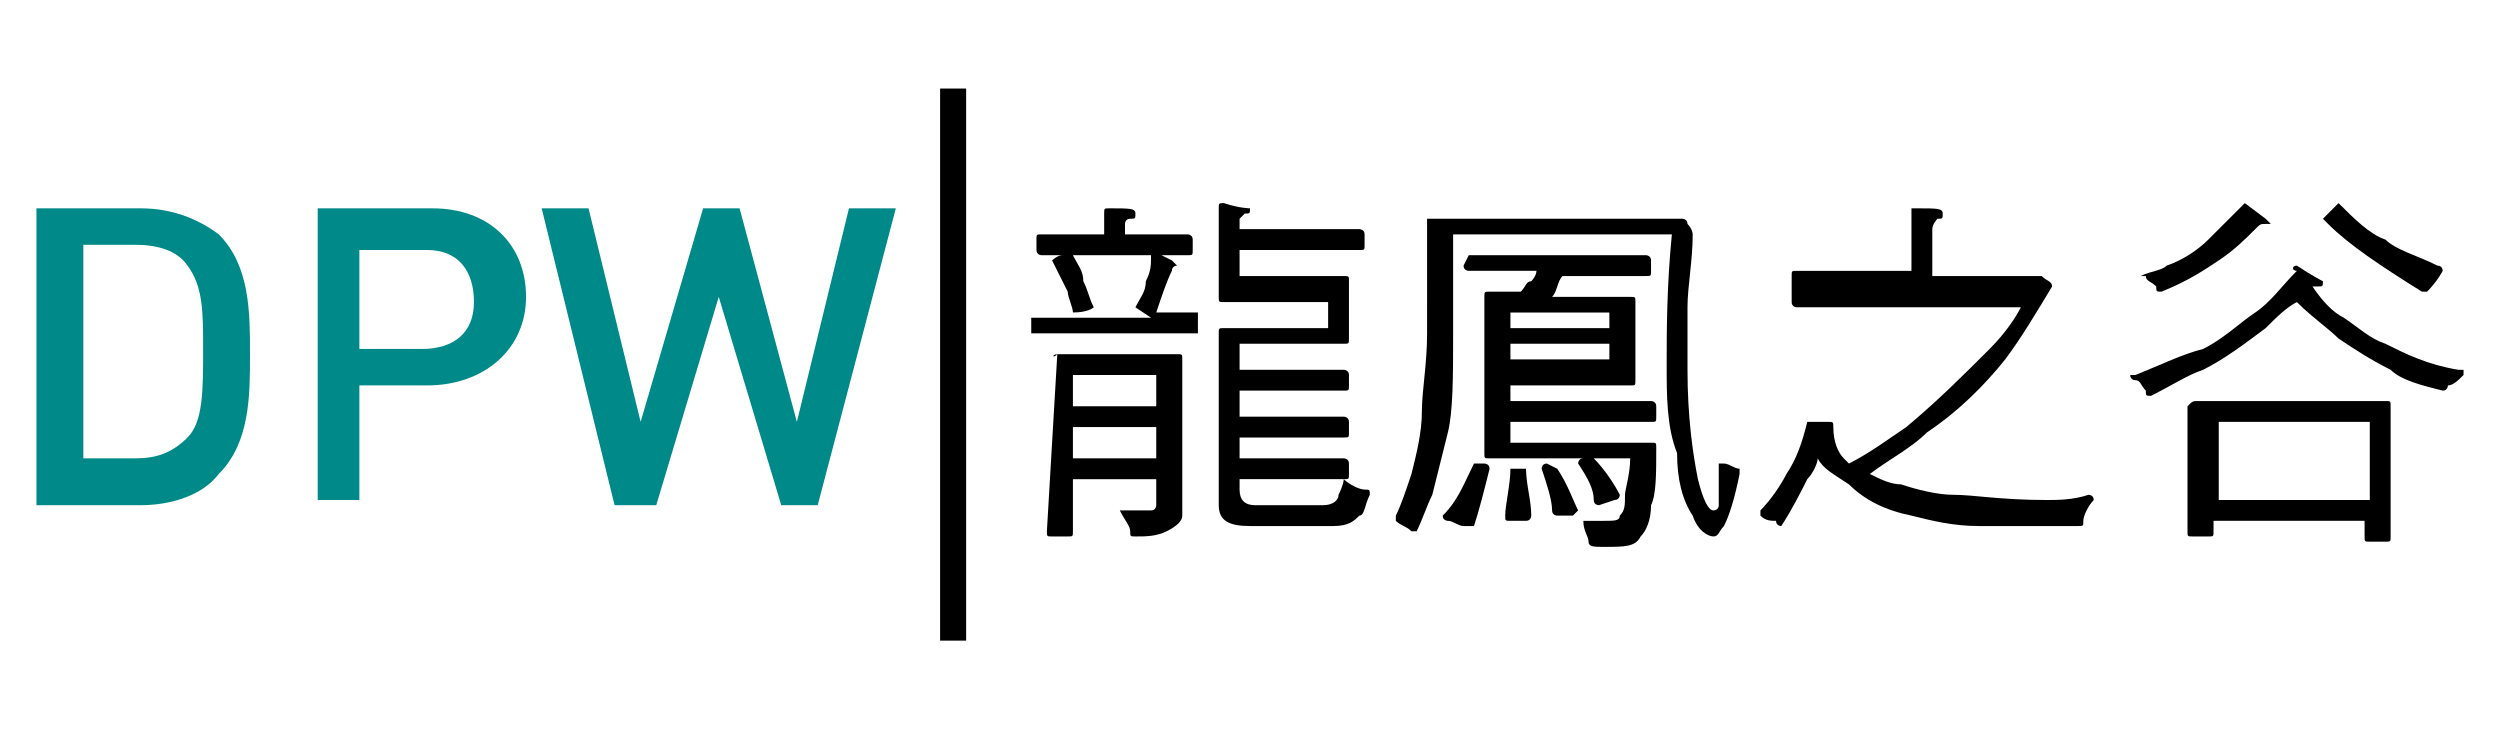 <?xml version="1.0" encoding="utf-8"?>
<!-- Generator: Adobe Illustrator 22.1.0, SVG Export Plug-In . SVG Version: 6.00 Build 0)  -->
<svg version="1.1" id="圖層_1" xmlns="http://www.w3.org/2000/svg" xmlns:xlink="http://www.w3.org/1999/xlink" x="0px" y="0px"
	 viewBox="0 0 48 14.4" style="enable-background:new 0 0 48 14.4;" xml:space="preserve">
<style type="text/css">
	.st0{fill:#008989;}
	.st1{fill:none;stroke:#000000;stroke-width:0.5;stroke-miterlimit:10;}
</style>
<g>
	<path class="st0" d="M4.2,9.1C3.9,9.5,3.3,9.7,2.7,9.7h-2V4h2c0.6,0,1.1,0.2,1.5,0.5C4.8,5.1,4.8,6,4.8,6.8
		C4.8,7.6,4.8,8.5,4.2,9.1z M3.6,5.1c-0.2-0.3-0.6-0.4-1-0.4h-1v4.1h1c0.4,0,0.7-0.1,1-0.4c0.3-0.3,0.3-0.9,0.3-1.7
		C3.9,6,3.9,5.5,3.6,5.1z"/>
	<path class="st0" d="M8.2,7.4H6.9v2.2H6.1V4h2.2c1.1,0,1.8,0.7,1.8,1.7S9.3,7.4,8.2,7.4z M8.2,4.8H6.9v1.9h1.2c0.6,0,1-0.3,1-0.9
		S8.8,4.8,8.2,4.8z"/>
	<path class="st0" d="M15.7,9.7H15l-1.2-4l-1.2,4h-0.8L10.4,4h0.9l1,4.1L13.5,4h0.7l1.1,4.1l1-4.1h0.9L15.7,9.7z"/>
</g>
<line class="st1" x1="18.3" y1="1.7" x2="18.3" y2="12.3"/>
<g>
	<path d="M21.3,4c0.4,0,0.5,0,0.5,0.1c0,0.1,0,0.1-0.1,0.1c-0.1,0-0.1,0.1-0.1,0.1v0.2h1.2c0,0,0.1,0,0.1,0.1v0.2
		c0,0.1,0,0.1-0.1,0.1h-0.5l0.2,0.1c0,0,0.1,0.1,0.1,0.1s0,0,0,0c0,0-0.1,0-0.1,0.1c-0.1,0.2-0.2,0.5-0.3,0.8H23c0,0,0,0,0,0.1v0.2
		c0,0.1,0,0.1,0,0.1h-3.2c0,0,0,0,0-0.1V6.2c0-0.1,0-0.1,0-0.1h2.3l-0.3-0.2c0.1-0.2,0.2-0.3,0.2-0.5c0.1-0.2,0.1-0.3,0.1-0.5h-1.5
		c0.1,0.2,0.2,0.3,0.2,0.5c0.1,0.2,0.1,0.3,0.2,0.5c0,0-0.1,0.1-0.4,0.1c0-0.1-0.1-0.3-0.1-0.4c-0.1-0.2-0.2-0.4-0.3-0.6
		c0,0,0.1-0.1,0.2-0.1h-0.4c0,0-0.1,0-0.1-0.1V4.6c0-0.1,0-0.1,0.1-0.1h1.2V4.1C21.2,4,21.2,4,21.3,4z M20.3,6.8h2.3
		c0.1,0,0.1,0,0.1,0.1v3c0,0.1-0.1,0.2-0.3,0.3c-0.2,0.1-0.4,0.1-0.6,0.1c-0.1,0-0.1,0-0.1-0.1c0-0.1-0.1-0.2-0.2-0.4c0,0,0,0,0.1,0
		c0.3,0,0.5,0,0.5,0c0.1,0,0.1-0.1,0.1-0.1V9.2h-1.6v1c0,0.1,0,0.1-0.1,0.1h-0.3c-0.1,0-0.1,0-0.1-0.1L20.3,6.8
		C20.2,6.9,20.2,6.8,20.3,6.8z M20.6,7.8h1.6V7.2h-1.6V7.8z M20.6,8.8h1.6V8.2h-1.6V8.8z M23.8,4.9v0.4h2c0.1,0,0.1,0,0.1,0.1v1.1
		c0,0.1,0,0.1-0.1,0.1h-2v0.5h2c0,0,0.1,0,0.1,0.1v0.2c0,0.1,0,0.1-0.1,0.1h-2V8h2c0,0,0.1,0,0.1,0.1v0.2c0,0.1,0,0.1-0.1,0.1h-2
		v0.4h2c0,0,0.1,0,0.1,0.1v0.2c0,0.1,0,0.1-0.1,0.1h-2v0.2c0,0.2,0.1,0.3,0.3,0.3h1.3c0.2,0,0.3-0.1,0.3-0.2c0,0,0.1-0.2,0.1-0.3
		c0.1,0.1,0.3,0.2,0.4,0.2c0.1,0,0.1,0,0.1,0.1c-0.1,0.2-0.1,0.4-0.2,0.4c-0.1,0.1-0.2,0.2-0.5,0.2H24c-0.4,0-0.6-0.1-0.6-0.4V6.4
		c0-0.1,0-0.1,0.1-0.1h2V5.8h-2c-0.1,0-0.1,0-0.1-0.1V4c0-0.1,0-0.1,0.1-0.1C23.8,4,24,4,24,4c0,0.1,0,0.1-0.1,0.1
		c0,0-0.1,0.1-0.1,0.1v0.2h2.3c0,0,0.1,0,0.1,0.1v0.2c0,0.1,0,0.1-0.1,0.1H23.8z"/>
	<path d="M27.5,4.2h4.8c0,0,0.1,0,0.1,0.1c0.1,0.1,0.1,0.2,0.1,0.2c0,0.5-0.1,1-0.1,1.4c0,0.4,0,0.8,0,1.2c0,0.9,0.1,1.6,0.2,2.1
		c0.1,0.4,0.2,0.6,0.3,0.6c0,0,0.1,0,0.1-0.1C33,9.5,33,9.2,33,8.9c0,0,0,0,0,0c0,0,0,0,0.1,0C33.2,8.9,33.3,9,33.4,9c0,0,0,0,0,0.1
		c-0.1,0.5-0.2,0.8-0.3,1c-0.1,0.1-0.1,0.2-0.2,0.2c-0.1,0-0.3-0.1-0.4-0.4c-0.2-0.3-0.3-0.7-0.3-1.2C32,8.2,32,7.6,32,7
		c0-0.6,0-1.5,0.1-2.5h-4.2v1.9c0,0.8,0,1.5-0.1,1.9c-0.1,0.4-0.2,0.8-0.3,1.2c-0.1,0.2-0.2,0.5-0.3,0.7c0,0,0,0-0.1,0
		c-0.1-0.1-0.2-0.1-0.3-0.2c0,0,0-0.1,0-0.1c0.1-0.2,0.2-0.5,0.3-0.8c0.1-0.4,0.2-0.8,0.2-1.2c0-0.4,0.1-0.9,0.1-1.5V4.2
		C27.4,4.2,27.4,4.2,27.5,4.2z M28.3,8.9l0.2,0c0,0,0.1,0,0.1,0.1c-0.1,0.4-0.2,0.8-0.3,1.1c0,0,0,0,0,0c-0.1,0-0.1,0-0.2,0
		c-0.1,0-0.2-0.1-0.3-0.1c0,0-0.1,0-0.1-0.1C28,9.6,28.1,9.3,28.3,8.9C28.2,8.9,28.2,8.9,28.3,8.9z M28.2,4.9h3.4c0,0,0.1,0,0.1,0.1
		v0.2c0,0.1,0,0.1-0.1,0.1H30c-0.1,0.1-0.1,0.3-0.2,0.4h1.5c0.1,0,0.1,0,0.1,0.1v1.5c0,0.1,0,0.1-0.1,0.1H29v0.3h2.7
		c0,0,0.1,0,0.1,0.1v0.2c0,0.1,0,0.1-0.1,0.1H29v0.4h2.7c0.1,0,0.1,0,0.1,0.1c0,0.5,0,0.9-0.1,1.1c0,0.3-0.1,0.5-0.2,0.6
		c-0.1,0.2-0.3,0.2-0.7,0.2c-0.2,0-0.3,0-0.3-0.1c0-0.1-0.1-0.2-0.1-0.4v0c0.2,0,0.3,0,0.4,0c0.2,0,0.3,0,0.3-0.1
		c0.1-0.1,0.1-0.2,0.1-0.4c0-0.1,0.1-0.4,0.1-0.7h-2.7c-0.1,0-0.1,0-0.1-0.1V5.7c0-0.1,0-0.1,0.1-0.1h0.6c0.1-0.1,0.1-0.2,0.2-0.2
		c0,0,0.1-0.1,0.1-0.2h-1.3c0,0-0.1,0-0.1-0.1L28.2,4.9C28.1,5,28.2,4.9,28.2,4.9z M29,9h0.2c0.1,0,0.1,0,0.1,0
		c0,0.3,0.1,0.6,0.1,0.9c0,0,0,0.1-0.1,0.1H29c-0.1,0-0.1,0-0.1-0.1C28.9,9.7,29,9.3,29,9C29,9,29,9,29,9z M29,6.3h1.9V6H29V6.3z
		 M29,6.9h1.9V6.6H29V6.9z M29.9,9C30,9,30,9,29.9,9c0.2,0.3,0.3,0.6,0.4,0.8c0,0,0,0-0.1,0.1l-0.3,0c0,0-0.1,0-0.1-0.1
		c0-0.2-0.1-0.5-0.2-0.8c0,0,0-0.1,0.1-0.1L29.9,9z M30.6,8.8C30.6,8.8,30.6,8.8,30.6,8.8C30.8,9,31,9.3,31.1,9.5c0,0,0,0.1-0.1,0.1
		l-0.3,0.1c0,0-0.1,0-0.1-0.1c0-0.2-0.1-0.4-0.3-0.7c0,0,0-0.1,0.1-0.1L30.6,8.8z"/>
	<path d="M36.8,4c0.4,0,0.5,0,0.5,0.1c0,0.1,0,0.1-0.1,0.1c0,0-0.1,0.1-0.1,0.2v0.9h1.9c0.1,0,0.1,0,0.2,0c0.1,0.1,0.2,0.1,0.2,0.2
		c-0.3,0.5-0.6,1-0.9,1.4c-0.4,0.5-0.9,1-1.5,1.4c-0.3,0.3-0.7,0.5-1.1,0.8c0.2,0.1,0.4,0.2,0.6,0.2c0.3,0.1,0.7,0.2,1,0.2
		c0.4,0,0.9,0.1,1.8,0.1c0.2,0,0.5,0,0.8-0.1c0,0,0.1,0,0.1,0.1C40.1,9.7,40,9.9,40,10c0,0.1,0,0.1-0.1,0.1c-0.7,0-1.3,0-1.9,0
		c-0.5,0-0.9-0.1-1.3-0.2c-0.5-0.1-0.9-0.3-1.2-0.6C35.2,9.1,35,9,34.9,8.8c0,0.1-0.1,0.3-0.2,0.4c-0.1,0.2-0.3,0.6-0.5,0.9
		c0,0-0.1,0-0.1-0.1C34,10,33.9,10,33.8,9.9c0,0,0-0.1,0-0.1c0.2-0.2,0.4-0.5,0.5-0.7c0.2-0.3,0.3-0.6,0.4-1c0,0,0.1,0,0.1,0h0.3
		c0.1,0,0.1,0,0.1,0.1c0,0.3,0.1,0.5,0.2,0.6c0,0,0.1,0.1,0.1,0.1c0.4-0.2,0.8-0.5,1.1-0.7c0.6-0.5,1.1-1,1.6-1.5
		c0.3-0.3,0.5-0.6,0.6-0.8h-4.3c0,0-0.1,0-0.1-0.1V5.3c0-0.1,0-0.1,0.1-0.1h2.2V4C36.7,4,36.7,4,36.8,4z"/>
	<path d="M44.1,5.1c0.3,0.2,0.5,0.3,0.5,0.3c0,0.1,0,0.1-0.1,0.1c0,0,0,0-0.1,0C44.6,5.8,44.8,6,45,6.1c0.3,0.2,0.5,0.4,0.8,0.5
		c0.4,0.2,0.8,0.4,1.4,0.5c0.1,0,0.1,0,0.1,0c0,0,0,0.1,0,0.1c-0.1,0.1-0.2,0.2-0.3,0.2c0,0,0,0.1-0.1,0.1c-0.4-0.1-0.8-0.2-1-0.4
		c-0.4-0.2-0.7-0.4-1-0.6c-0.2-0.2-0.5-0.4-0.8-0.7c-0.2,0.1-0.4,0.3-0.6,0.5c-0.4,0.3-0.8,0.6-1.2,0.8c-0.3,0.1-0.6,0.3-1,0.5
		c-0.1,0-0.1,0-0.1-0.1c-0.1-0.1-0.1-0.2-0.2-0.2c0,0-0.1,0-0.1-0.1c0,0,0,0,0.1,0c0.5-0.2,0.9-0.4,1.3-0.5c0.4-0.2,0.7-0.5,1-0.7
		c0.3-0.2,0.5-0.5,0.8-0.8C44,5.2,44,5.1,44.1,5.1z M43.1,3.9l0.4,0.3c0,0,0.1,0.1,0.1,0.1c0,0,0,0-0.1,0c-0.1,0-0.1,0-0.2,0.1
		c-0.2,0.2-0.4,0.4-0.7,0.6c-0.3,0.2-0.6,0.4-1.1,0.6c-0.1,0-0.1,0-0.1-0.1c-0.1-0.1-0.2-0.1-0.2-0.2c0,0-0.1,0-0.1,0c0,0,0,0,0,0
		c0.2-0.1,0.4-0.1,0.5-0.2c0.3-0.1,0.6-0.3,0.8-0.5C42.6,4.4,42.8,4.2,43.1,3.9C43.1,3.9,43.1,3.9,43.1,3.9z M42.2,7.7h3.6
		c0.1,0,0.1,0,0.1,0.1v2.5c0,0.1,0,0.1-0.1,0.1h-0.3c-0.1,0-0.1,0-0.1-0.1V10h-2.9v0.2c0,0.1,0,0.1-0.1,0.1h-0.3
		c-0.1,0-0.1,0-0.1-0.1V7.8C42.1,7.7,42.1,7.7,42.2,7.7z M42.6,9.6h2.9V8.1h-2.9V9.6z M44.9,3.9c0.3,0.3,0.6,0.6,0.9,0.7
		c0.2,0.2,0.6,0.3,1,0.5c0.1,0,0.1,0.1,0.1,0.1c0,0-0.1,0.2-0.3,0.4c0,0-0.1,0-0.1,0c-0.8-0.5-1.4-0.9-1.8-1.3c0,0-0.1-0.1-0.1-0.1
		C44.6,4.2,44.7,4.1,44.9,3.9z"/>
</g>
</svg>
